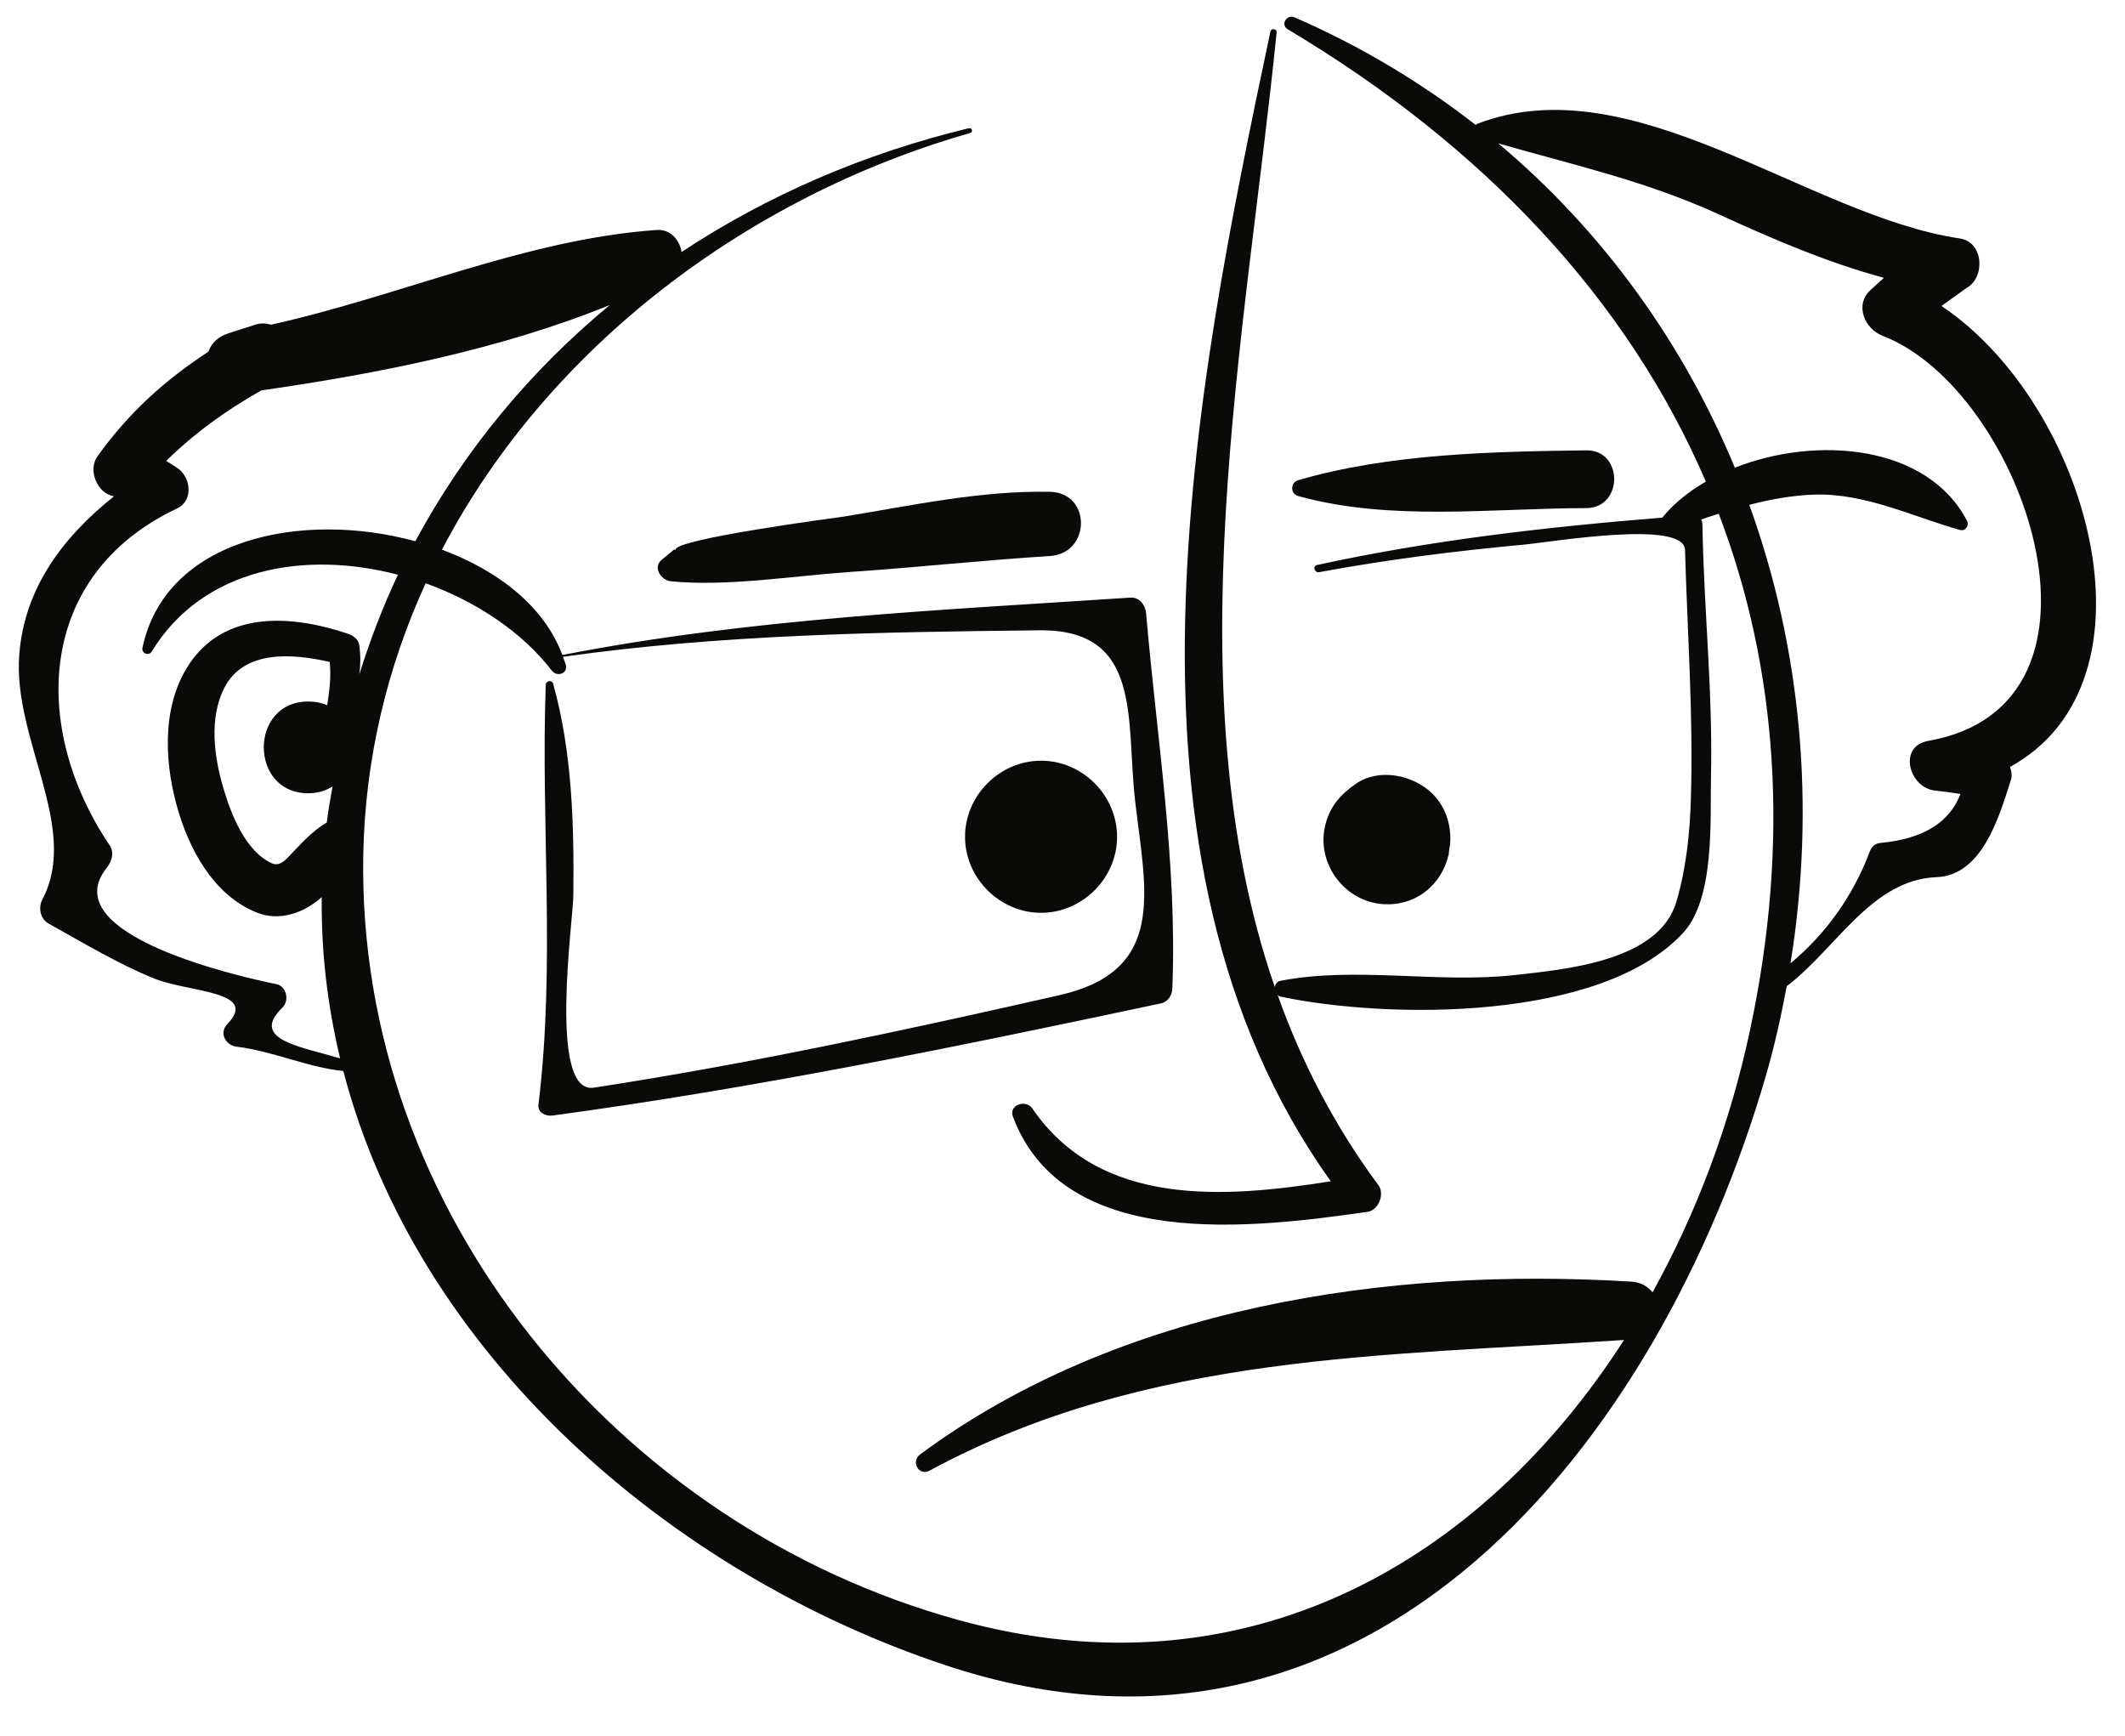 <?xml version="1.0" encoding="UTF-8"?>
<svg width="60px" height="49px" viewBox="0 0 60 49" version="1.1" xmlns="http://www.w3.org/2000/svg" xmlns:xlink="http://www.w3.org/1999/xlink">
    <title>Group 38</title>
    <g id="Page-1" stroke="none" stroke-width="1" fill="none" fill-rule="evenodd">
        <g id="vectorstock_1327683" transform="translate(-376, -421)" fill="#0A0B09">
            <g id="Group-38" transform="translate(376.531, 421.472)">
                <path d="M28.864,21.003 C27.696,21.003 26.717,21.98 26.717,23.152 C26.717,24.318 27.696,25.297 28.864,25.297 C30.033,25.297 31.01,24.318 31.01,23.152 C31.01,21.98 30.033,21.003 28.864,21.003" id="Fill-535"></path>
                <path d="M40.419,23.227 C40.425,22.75 40.271,22.291 39.912,21.933 C39.377,21.402 38.403,21.201 37.75,21.656 C37.33,21.947 37.04,22.269 36.902,22.771 C36.588,23.905 37.47,25.057 38.643,25.057 C39.544,25.057 40.181,24.439 40.365,23.682 C40.365,23.684 40.365,23.687 40.365,23.69 L40.372,23.669 C40.38,23.63 40.377,23.59 40.383,23.55 C40.401,23.445 40.419,23.337 40.419,23.227" id="Fill-536"></path>
                <path d="M53.908,20.444 C53.053,20.597 53.365,21.76 54.098,21.845 C54.341,21.87 54.58,21.905 54.823,21.941 C54.519,22.741 53.778,23.208 52.584,23.322 C52.431,23.327 52.311,23.422 52.264,23.567 C51.78,24.842 51.021,25.889 50.024,26.724 C50.743,22.289 50.327,17.828 48.861,13.78 C49.449,13.627 50.052,13.514 50.692,13.491 C52.138,13.447 53.453,14.106 54.807,14.489 C54.963,14.534 55.079,14.364 55.008,14.229 C53.884,12.081 50.764,11.819 48.453,12.731 C46.998,9.223 44.744,6.07 41.774,3.576 C43.906,4.189 45.935,4.632 48.025,5.59 C49.569,6.297 51.063,6.938 52.663,7.371 C52.558,7.467 52.441,7.572 52.287,7.712 C51.819,8.141 52.121,8.814 52.63,9.011 C56.562,10.519 59.707,19.431 53.908,20.444 Z M8.171,21.922 C8.445,21.922 8.672,21.847 8.857,21.731 C8.8,22.068 8.737,22.405 8.695,22.75 C8.289,22.973 7.901,23.422 7.584,23.749 C7.376,23.967 7.235,23.935 7.154,23.903 C6.405,23.572 5.991,22.519 5.771,21.76 C5.513,20.885 5.37,19.803 5.799,18.953 C6.352,17.864 7.732,17.975 8.778,18.215 C8.824,18.639 8.769,19.033 8.708,19.438 C8.555,19.37 8.374,19.332 8.171,19.332 C6.499,19.332 6.499,21.922 8.171,21.922 Z M7.444,27.972 C7.646,27.777 7.563,27.368 7.268,27.309 C6.319,27.119 0.959,25.928 2.484,24.024 C2.623,23.847 2.705,23.599 2.565,23.391 C0.343,20.1 0.47,15.772 4.468,13.882 C4.946,13.658 4.856,12.983 4.468,12.734 C4.348,12.656 4.25,12.592 4.161,12.54 C4.968,11.749 5.851,11.114 6.848,10.549 C10.094,10.085 13.596,9.397 16.687,8.139 C14.448,9.99 12.579,12.237 11.196,14.807 C8.009,13.936 4.143,14.72 3.492,17.814 C3.458,17.969 3.666,18.062 3.753,17.921 C5.204,15.548 8.094,15.067 10.704,15.753 C10.279,16.651 9.922,17.592 9.615,18.563 C9.651,18.297 9.653,18.022 9.612,17.733 C9.591,17.576 9.435,17.467 9.3,17.421 C7.801,16.913 5.927,16.74 4.882,18.175 C4.043,19.332 4.094,20.936 4.454,22.251 C4.787,23.478 5.493,24.81 6.737,25.297 C7.362,25.541 8.049,25.306 8.553,24.854 C8.535,26.421 8.721,27.941 9.072,29.406 C7.949,29.071 6.51,28.875 7.444,27.972 Z M54.286,8.166 C54.522,7.997 54.756,7.831 54.99,7.661 C55.528,7.368 55.485,6.36 54.807,6.26 C50.52,5.629 45.574,1.327 41.176,3.025 C41.161,3.033 41.152,3.047 41.138,3.056 C39.606,1.864 37.903,0.837 36.027,0.02 C35.803,-0.081 35.61,0.222 35.83,0.356 C41.364,3.655 45.425,7.981 47.634,13.124 C47.148,13.406 46.722,13.745 46.404,14.141 C43.127,14.405 39.872,14.777 36.657,15.478 C36.523,15.507 36.581,15.705 36.715,15.681 C38.621,15.327 40.536,15.085 42.468,14.906 C43.293,14.831 47.022,14.188 47.046,15.054 C47.112,17.391 47.282,19.715 47.212,22.056 C47.185,23.046 47.081,24.033 46.802,24.986 C46.307,26.671 43.647,26.894 42.266,27.051 C40.082,27.3 37.75,26.801 35.616,27.218 C35.525,27.236 35.478,27.312 35.463,27.393 C32.563,18.992 34.656,9.013 35.515,0.44 C35.526,0.339 35.36,0.319 35.34,0.414 C33.182,10.622 30.509,23.727 37.043,32.876 C34.041,33.353 30.534,33.621 28.618,30.821 C28.438,30.554 27.94,30.716 28.07,31.054 C29.511,34.878 34.862,34.197 38.083,33.739 C38.394,33.693 38.574,33.232 38.39,32.987 C37.137,31.297 36.213,29.494 35.542,27.614 C35.566,27.631 35.583,27.655 35.616,27.661 C38.657,28.304 44.665,28.364 46.982,25.875 C47.9,24.895 47.751,22.653 47.779,21.445 C47.834,19.065 47.575,16.696 47.537,14.319 C47.537,14.275 47.521,14.232 47.498,14.195 C47.665,14.135 47.834,14.084 47.998,14.031 C49.655,18.376 50.022,23.278 48.88,28.616 C48.323,31.228 47.387,33.741 46.129,36.01 C45.997,35.846 45.798,35.724 45.519,35.708 C38.638,35.291 31.09,36.414 25.448,40.587 C25.179,40.786 25.409,41.21 25.718,41.043 C31.863,37.724 38.565,37.813 45.324,37.356 C41.311,43.603 34.66,47.504 26.537,45.263 C16.885,42.606 9.547,33.724 9.726,23.673 C9.775,20.933 10.409,18.35 11.487,15.994 C12.922,16.511 14.216,17.374 15.053,18.464 C15.191,18.646 15.511,18.548 15.445,18.3 C15.42,18.219 15.393,18.148 15.364,18.07 C19.831,17.438 24.319,17.371 28.824,17.322 C31.745,17.294 31.256,19.853 31.52,22.143 C31.816,24.692 32.43,26.932 29.372,27.625 C25.014,28.613 20.651,29.557 16.236,30.233 C14.94,30.429 15.652,25.525 15.658,24.793 C15.679,22.791 15.625,20.763 15.088,18.834 C15.054,18.714 14.883,18.741 14.878,18.86 C14.736,22.846 15.157,26.721 14.672,30.722 C14.647,30.944 14.891,31.046 15.069,31.02 C20.85,30.239 26.553,29.065 32.257,27.852 C32.448,27.811 32.563,27.621 32.57,27.442 C32.712,23.874 32.133,20.385 31.83,16.842 C31.81,16.614 31.645,16.381 31.387,16.399 C26.016,16.754 20.638,16.987 15.347,18.019 C14.844,16.655 13.532,15.632 11.948,15.045 C14.932,9.334 20.588,5.072 26.865,3.282 C26.951,3.26 26.914,3.123 26.825,3.147 C23.863,3.861 21.122,5.049 18.714,6.642 C18.657,6.302 18.403,5.993 18.011,6.02 C14.322,6.277 10.772,7.885 7.122,8.694 C6.989,8.655 6.842,8.641 6.681,8.693 C6.427,8.774 6.173,8.857 5.921,8.937 C5.603,9.036 5.431,9.237 5.353,9.457 C4.133,10.255 3.108,11.169 2.215,12.419 C1.948,12.801 2.211,13.452 2.67,13.534 C2.677,13.538 2.681,13.538 2.685,13.541 C1.279,14.664 0.161,16.096 0.013,18.008 C-0.175,20.396 1.731,22.893 0.668,24.914 C0.542,25.153 0.602,25.468 0.85,25.606 C1.819,26.142 2.794,26.735 3.822,27.152 C4.812,27.55 6.798,27.498 5.888,28.438 C5.644,28.693 5.841,29.037 6.151,29.077 C7.176,29.199 8.149,29.662 9.163,29.763 C11.237,37.721 18.341,43.942 26.185,46.544 C38.19,50.522 46.313,40.258 49.328,29.902 C49.574,29.057 49.76,28.21 49.92,27.359 C49.933,27.352 49.946,27.349 49.957,27.34 C51.352,26.251 52.333,24.359 54.153,24.29 C55.46,24.239 55.93,22.523 56.245,21.557 C56.287,21.437 56.266,21.303 56.223,21.179 C60.664,18.741 58.412,10.916 54.286,8.166 L54.286,8.166 Z" id="Fill-537"></path>
                <path d="M29.117,13.412 C27.148,13.373 25.211,13.8 23.279,14.114 C23.155,14.132 18.394,14.757 18.548,15.058 C18.535,15.036 18.512,15.036 18.492,15.051 C18.381,15.141 18.268,15.233 18.157,15.326 C17.887,15.546 18.137,15.909 18.409,15.938 C20.007,16.094 21.867,15.784 23.49,15.673 C25.366,15.546 27.238,15.342 29.117,15.224 C30.273,15.15 30.29,13.439 29.117,13.412" id="Fill-538"></path>
                <path d="M44.257,12.241 C41.588,12.277 38.701,12.333 36.12,13.085 C35.902,13.152 35.897,13.468 36.12,13.531 C38.725,14.253 41.584,13.876 44.257,13.872 C45.309,13.869 45.309,12.227 44.257,12.241" id="Fill-539"></path>
            </g>
        </g>
    </g>
</svg>